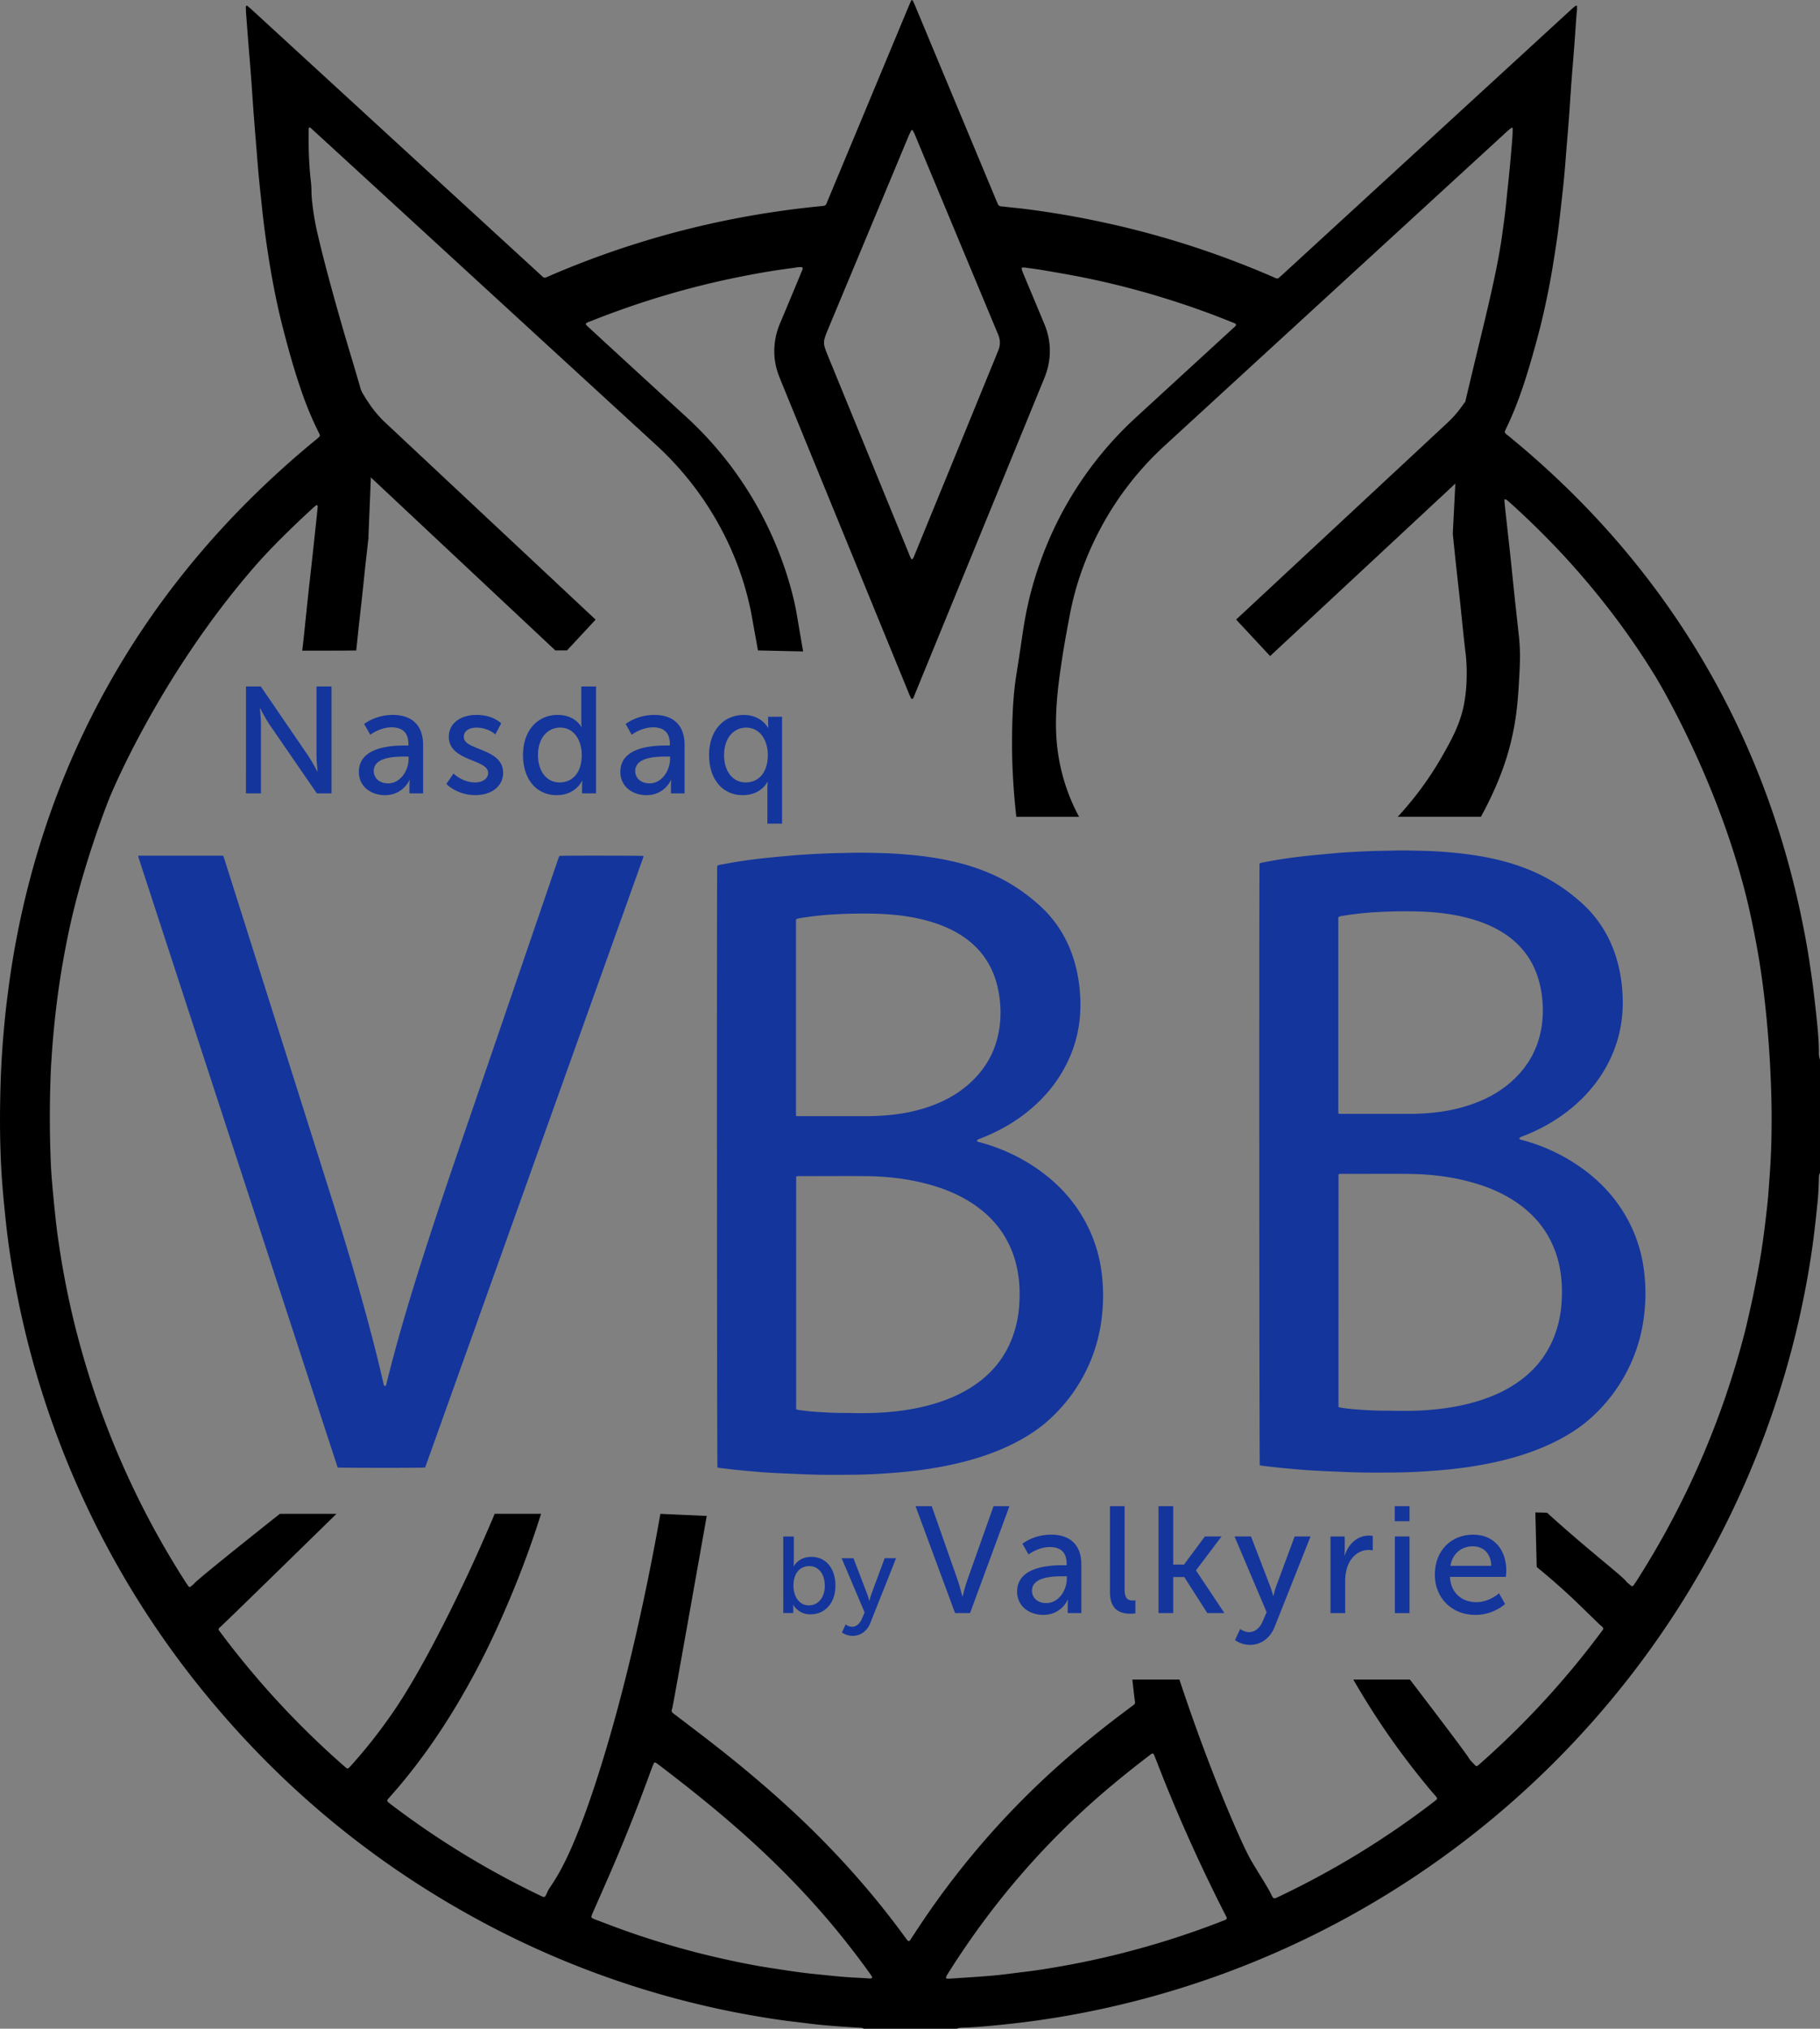 <svg xmlns="http://www.w3.org/2000/svg" viewBox="0 0 2668.79 2974.74"><rect x="0" y="0" width="2668.79" height="2974.74" fill="#808080" stroke="none"/><defs><style>.cls-1{fill:#fff;}.cls-2{fill:#14359c;}.cls-3{fill:none;}</style></defs><g id="Layer_2" data-name="Layer 2"><g id="Layer_1-2" data-name="Layer 1"><g id="Layer_2-2" data-name="Layer 2"><g id="Layer_1-2-2" data-name="Layer 1-2"><g id="Layer_2-2-2" data-name="Layer 2-2"><g id="Layer_1-2-2-2" data-name="Layer 1-2-2"><path d="M2667.46,1548.77a34.4,34.4,0,0,1-.29-5.46c.1-13.39-1.1-26.72-2.31-40-1.3-14.22-3-28.4-4.61-42.58q-1.82-15.39-4-30.72c-2-13.52-3.91-27.06-6.26-40.52q-6.09-35-14-69.66c-21.88-95.45-54-187.25-97.55-275-64.61-130.14-150.5-244.43-256.17-344q-33.87-31.91-69.88-61.32c-2.09-1.71-4.59-3-6-5.94.45-1.19.87-2.64,1.52-4,15-30.67,26-62.82,35.63-95.5,7.86-26.81,15.25-53.75,21.27-81.05,4.58-20.77,8.73-41.61,12.11-62.61,2.26-14.09,4.54-28.19,6.54-42.32,1.67-11.73,3-23.5,4.37-35.27q2.46-21.27,4.7-42.57c.78-7.25,1.45-14.52,2.06-21.78.87-10.3,1.62-20.6,2.45-30.9.91-11.2,1.89-22.4,2.78-33.61q1.08-13.64,2-27.27c.85-12.12,1.58-24.26,2.47-36.38.85-11.51,1.83-23,2.74-34.53.74-9.39,1.49-18.78,2.17-28.17.86-11.82,1.65-23.65,2.5-35.47.2-2.72.6-5.43.78-8.16.12-1.8,0-3.62,0-5.43-.57-.1-1.32-.47-1.64-.23a54.09,54.09,0,0,0-5,3.94q-21.21,19.4-42.33,38.82L1911,374.74l-30.89,28.37c-2,1.83-4.09,3.56-5.85,5.08-3.09.47-5.15-1.07-7.31-2q-36.36-15.78-73.6-29.41a1321.32,1321.32,0,0,0-174-50.4c-24.35-5.27-48.81-9.94-73.4-13.83-20.1-3.19-40.24-6.11-60.51-8.08-5.74-.56-11.47-1.29-17.21-1.82a5.83,5.83,0,0,1-5.36-4.18c-.85-2.27-1.9-4.47-2.84-6.71L1342.22,9.16c-1.16-2.79-2.43-5.54-3.76-8.26-.2-.41-1-.51-1.86-.9h0c-1.24,2.74-2.54,5.44-3.7,8.2q-26.82,64.34-53.6,128.69-32.43,77.81-64.88,155.58c-4.15,9.95-2.16,9-13.64,10.14-23.89,2.32-47.67,5.41-71.4,9A1318.9,1318.9,0,0,0,807.11,404c-10.2,4.37-8.07,4.8-16.39-2.84Q649.3,271.43,508,141.64L369,14c-2-1.84-4.14-3.56-6.19-5.35-.56-.49-1.16-.59-1.65,0a2.6,2.6,0,0,0-.73,1.48c.1,3.34.23,6.68.47,10q1.68,22.28,3.4,44.53c.88,11.21,1.85,22.41,2.74,33.62q1,12.72,1.91,25.45c.84,11.82,1.59,23.65,2.46,35.47.91,12.42,1.91,24.84,2.89,37.26q1,12.25,2,24.53c.8,10,1.56,20,2.45,30,.84,9.38,1.79,18.75,2.75,28.12.74,7.25,1.62,14.49,2.33,21.75,2.08,21.17,4.89,42.25,8,63.28,5.91,39.67,13.26,79.07,23.3,117.93,8.06,31.17,16.69,62.18,27.31,92.6A497,497,0,0,0,467,633.52a27.57,27.57,0,0,1,1.91,4.13,3,3,0,0,1-.43,2.51A64.69,64.69,0,0,1,463,645q-43.38,35.58-83.71,74.56C300,796.25,231.51,881.56,175,976.35A1206.79,1206.79,0,0,0,61.34,1229.3a1263.37,1263.37,0,0,0-36.21,142.06q-6.9,35.33-11.77,71C11,1460.12,8.69,1477.91,7,1495.74Q4.18,1524.32,2.46,1553c-.55,9.08-1.5,27.43-2,51C0,1627.82-1,1676.82,3.23,1734.47c1.63,21.71,4,43.47,4.6,49.9q1.92,18.59,4.38,37.1,2.61,19.41,5.86,38.73,5.25,31,11.85,61.72a1310.77,1310.77,0,0,0,48.66,169.74,1326.26,1326.26,0,0,0,230.51,401.85q177.81,213.18,425.41,339A1322.19,1322.19,0,0,0,1012.16,2936q46.86,11.74,94.44,19.93c18,3.09,36,6,54,8.11,13,1.53,25.91,3.27,38.9,4.67,9.66,1,19.36,1.76,29,2.47,10.9.81,21.82,1.46,32.73,2.18,1.81.12,3.66.16,5.18,1.38h136.77a20.79,20.79,0,0,1,3.43-1.11c2.1-.29,4.24-.38,6.36-.46,19.14-.71,38.21-2.46,57.24-4.4q44-4.47,87.56-11.84c517.16-88.24,935.15-470.37,1069.29-977.56q13.59-51.57,23-104c3.91-21.83,7.29-43.74,10-65.76q3-24.88,5.43-49.82c1-10,1.3-20,1.64-30,.12-3.3-.23-6.73,1.66-9.75V1554A44.51,44.51,0,0,1,2667.46,1548.77Zm-1458.1-1053c.91-2.87,1.89-5.74,3-8.53q24.69-59.26,49.44-118.52l70.44-169c1.27-3.06,2.8-6,4.31-9,.1-.2,1.38-.2,1.52.06a45.49,45.49,0,0,1,3,5.59q9.3,22.26,18.56,44.57,51.51,123.58,103,247.17a53.65,53.65,0,0,1,2.55,6.81,28.82,28.82,0,0,1-1.23,18.75c-2.54,6.17-5,12.37-7.56,18.55Q1399,672.55,1341.49,812.89a62.85,62.85,0,0,1-2.52,5.85c-.36.68-1.36,1-2.07,1.53-2.39-3.08-3.35-6.64-4.73-10q-25.92-63.19-51.75-126.44-33.83-82.61-67.66-165.2c-1.26-3.08-2.36-6.24-3.38-9.42a22.31,22.31,0,0,1,0-13.48Zm69.11,2404.48a2.05,2.05,0,0,1-1.46.8,29.33,29.33,0,0,1-3.63-.08c-3.64-.22-7.28-.48-10.91-.72q-22.77-.95-45.42-3.38c-13.88-1.47-27.8-2.69-41.65-4.47-14.75-1.89-29.43-4.3-44.14-6.51-21-3.15-41.87-7.25-62.63-11.76A1230.09,1230.09,0,0,1,913,2829.65c-13.42-4.83-26.72-10-40.06-15a25.66,25.66,0,0,1-4.91-2.33,2.64,2.64,0,0,1-.81-2.36,64.3,64.3,0,0,1,2.68-6.74c10.21-23.37,20.62-46.65,30.63-70.1q29.28-68.7,54.68-138.95c1.14-3.13,2.5-6.18,3.86-9.21.15-.34,1-.52,1.56-.49a3.33,3.33,0,0,1,1.66.64c1.5,1,3,2.12,4.42,3.22,37.47,28.52,74.32,57.8,109.86,88.71,53.51,46.53,103.43,96.58,148.61,151.28q25.83,31.28,49.5,64.22c1.41,2,2.74,4,4,6.07a1.88,1.88,0,0,1-.15,1.6Zm512.14-82.65a1254.69,1254.69,0,0,1-143,45.83q-45,11.52-90.75,19.63c-17.63,3.14-35.31,6-53.1,8.16-12.66,1.51-25.3,3.24-38,4.64-9.36,1-18.75,1.76-28.13,2.45-13.93,1-27.88,1.88-41.82,2.8-2.71.17-5.43.58-8.4-.09a8.1,8.1,0,0,1,0-2.6,57.94,57.94,0,0,1,3.22-5.49c65.92-104.67,146-197,241.12-276.15q25.89-21.59,52.73-42c1.89-1.44,3.58-3.27,6-3.69h0c1.74,1.18,2.2,3,2.86,4.66,5.44,13.85,10.8,27.73,16.39,41.51q38.55,95,85,186.41c.28.54.52,1.1.79,1.64,5,9.48,5.21,8.32-4.91,12.25Zm807.1-1157.2c-.23,22.79-1.36,45.54-3.07,68.27-.82,10.9-1.49,21.82-2.57,32.7-1.33,13.29-2.93,26.56-4.58,39.81-1.32,10.55-2.76,21.08-4.38,31.58-2,13.22-3.83,23.06-5.2,30.53-1.72,9.46-7.27,39.25-16.88,79.73,0,0-1,4.3-1.94,8.08a1258.47,1258.47,0,0,1-158.84,366.34c-1.63,2.56-3.38,5-5.11,7.54a2.44,2.44,0,0,1-3.27.33c-3.17-2.69-6.52-5.33-6.88-6-3.83-6.62-58.07-48-116.45-101.16l-17.15-.41q1,40,2,80c24.39,19.86,43,36.88,55.9,49.1l36.65,35.54h0c1.79,1.57,4,2.8,5,5.16h0c.26,1.76-1,2.85-1.83,4-6.79,9-13.54,18-20.48,26.81a1266.76,1266.76,0,0,1-156,165.75q-2.73,2.43-5.52,4.76a2.67,2.67,0,0,1-3.77,0,3.11,3.11,0,0,1-.23-.28c-4.9-5.37-7.62-7.8-8.52-9.5-2.88-5.46-36.47-50-87.13-116.3h-83c18,31.31,35.23,57.82,50,79.23,33.24,48.12,65.06,85.15,67.7,88.17,1.21,1.37,2.41,2.74,3.58,4.14,2.15,2.57,2,3.61-.9,5.92-1.42,1.14-2.88,2.23-4.33,3.34q-39.12,29.93-80.47,56.7a1258.09,1258.09,0,0,1-143.08,80c-10.3,4.9-9.09,5.07-14-4.62-6-11.93-21.2-34.77-29.89-50.39-11.54-20.74-56.59-120.46-103.63-262.52h-69c2.43,21.88,3.59,31.6,3.82,32.32v.16a4.41,4.41,0,0,1,0,2.28,4.48,4.48,0,0,1-1.75,2.33c-2,1.44-3.88,2.93-5.83,4.38-30.25,22.49-59.76,45.88-88.34,70.47a1218.63,1218.63,0,0,0-218.51,247.13c-4.73,7.07-9.37,14.2-14.07,21.29-.81,1.23-1.46,2.63-3,3.23h0c-1.71-.27-2.51-1.64-3.4-2.83-3.45-4.63-6.83-9.31-10.29-13.94-48.5-65-103-124.5-162.71-179.29-35.63-32.68-72.71-63.63-110.83-93.35-17.73-13.82-35.67-27.38-53.51-41-1.45-1.11-2.94-2.16-4.38-3.28s-2.24-1.89-2.55-2.83a5.68,5.68,0,0,1,.39-3.93l.14-.29c.6-1.18,16-87,50.73-282.8l-68-3c-8,45.41-34.41,191.1-76.51,334.73-53.22,181.58-82.94,206-88.66,218.61-4.68,10.32-3.41,10-13.48,5.18a1260.28,1260.28,0,0,1-215.77-132c-1.7-1.29-3.37-2.6-5-4a2.75,2.75,0,0,1-.38-3.83l.16-.17c.77-.93,1.56-1.86,2.37-2.77,38.44-43,71.57-89.75,100.91-139.29,34.81-58.78,55.93-105.94,73-145.75,21.93-51.25,37.53-96.17,48.41-130.79h-68c-25.42,60.49-49.15,110.34-67.72,147.47-41.62,83.23-67.53,123.08-78.2,138.81a759.38,759.38,0,0,1-61.39,79.2c-1.42,1.59-2.83,3.18-4.27,4.74-3.82,4.15-4,4.17-8,.78-1.39-1.18-2.75-2.4-4.12-3.6q-32.52-28.62-63-59.43a1271.33,1271.33,0,0,1-110.93-128.07l-6-8a4.27,4.27,0,0,1-1.15-2.79,4,4,0,0,1,1.82-2.61c2.43-1.78,71.48-69.13,170.94-166.45h-83c-89.73,71.25-124.3,99.76-126.2,102.87-.22.35-2.57,2.17-4.91,4.06a2,2,0,0,1-2.49-.2c-1.42-2-2.88-3.9-4.19-5.93a1256.67,1256.67,0,0,1-155.94-350.9c-2-7.33-3.57-13.41-4-15-4.57-17.67-11.71-46.86-18.56-83.76-5.11-27.49-7.94-48.21-8.8-53.93-1.8-12-3.14-24.1-4.41-36.17-1.71-16.31-3.32-32.64-4.68-49-1-11.5-1.6-23-2-34.57-1.55-39.79-1.41-79.58,0-119.37.49-13.45,1.27-24.24,1.72-30.94,2.73-40.47,6.7-72.25,9.12-90,2.34-17.11,4.52-30.56,5.75-37.84,3.59-21.26,7.66-42.44,12.34-63.5,21.35-96.08,57.24-185.21,57.24-185.21S231.75,993.3,374.28,829.73c33-37.87,80.59-81.11,84.32-84.51,1.57-1.43,3.17-2.83,4.84-4.13a1.9,1.9,0,0,1,1.67-.16,2.09,2.09,0,0,1,.73,1.46c.11.9,0,1.82,0,1-.82,8-1.44,14.39-2.11,20.73q-2.7,25.38-5.46,50.75c-2.14,19.63-4.4,39.25-6.51,58.88s-4.08,39.29-6.15,58.92c-.76,7.13-1.53,14.26-2.44,21.37H499c7.69,0,15.5-.21,23.31-.17.11-1,.24-2.1.38-3.38,1.3-11.8,2.5-23.61,3.79-35.41,1.52-13.9,3.14-27.78,4.64-41.67S534,845.6,535.5,831.7c.9-8.45,1.9-16.9,2.84-25.36.89-8,1.53-14.59,1.85-17.47q3.18-77.8,6.37-155.62c-13.35-48.94-25-88.37-33-114.89,0,0-30.66-101.23-47.71-174.81a399.28,399.28,0,0,1-7.6-42.75c-2.7-22.18-.48-19.53-2.85-38.94,0,0-3.67-30.09-2.74-73a5.13,5.13,0,0,1,.6-1.61c.26-.61,1.4-.41,2.38.46,1.58,1.41,3.16,2.83,4.74,4.28l39,35.74L831.23,532.36,961.46,651.87a460.93,460.93,0,0,1,89.85,112.46,446.55,446.55,0,0,1,49.78,132.11c.21,1,3.14,17.14,7,38.55,1.41,7.9,2.56,14.4,3.33,18.75l66.28,1.48c-1.09-6.19-2.32-13.2-3.63-20.8-3.3-19.14-5.29-31.15-5.85-34.4-4.7-27.49-17.8-77.78-44.38-131.71a529,529,0,0,0-118.64-158q-69.66-63.64-139-127.59c-2-1.85-4.05-3.68-6-5.61a10.88,10.88,0,0,1-1.36-2.3c2.25-2.43,5.33-3,8.08-4.13q40.64-16.2,82.29-29.58A1247.33,1247.33,0,0,1,1089.4,405c23.84-4.69,47.79-8.81,71.91-11.85,4.8-.61,9.53-1.89,14.44-1.41a2.11,2.11,0,0,1,1.36,2,17.39,17.39,0,0,1-.48,1.75c-.79,2-1.62,3.94-2.44,5.9q-15,36.17-30.17,72.32a104,104,0,0,0-8.6,43.46,99.51,99.51,0,0,0,6.73,33.79c3.2,8.21,6.55,16.35,9.89,24.5q90.27,220.52,180.58,441c1,2.57,2.21,5.11,3.41,7.81l2.06.58a2.76,2.76,0,0,0,.92-.91c1-1.89,1.68-3.9,2.49-5.87L1477.91,685l52.14-127.32a129.53,129.53,0,0,0,6.26-18.07,100.91,100.91,0,0,0-4.84-64.29c-7.66-18.53-15.43-37-23.16-55.5-3.16-7.57-6.35-15.12-9.45-22.71a15.59,15.59,0,0,1-.69-3.51,1,1,0,0,1,.7-1.23h.3a12.06,12.06,0,0,1,2.68-.15c8.43,1.15,16.88,2.18,25.26,3.58,15.87,2.66,31.73,5.4,47.55,8.35A1201.69,1201.69,0,0,1,1715,439.55q45.63,14.35,90,32.28c2,.79,4,1.52,5.88,2.45.74.37,1.25,1.23,1.83,1.83-1,2.54-3.1,3.86-4.86,5.47Q1773,513.67,1738,545.71l-72.53,66.58a526.34,526.34,0,0,0-137.19,203.9,519.73,519.73,0,0,0-26,95.7c-2.22,12.87-4,25.82-5.94,38.73-.54,3.53-1.32,8.68-2.51,16.47-2.28,14.93-4,25.68-4.14,26.76-8.09,52.17-5.11,128.64-5.11,128.64q.48,12.12,1.27,24.66,1.65,26.2,4.48,50.59h92a282.78,282.78,0,0,1-26-68c-10-41.57-8.08-76.21-7-95,1.25-21.8,4.36-43.32,6.78-60,2-13.82,4.18-26.75,5.08-32,2.56-14.92,4.82-26.44,7.31-39.87,8.55-46.07,24.43-89.57,46.73-130.75A453.32,453.32,0,0,1,1708,653.33l167.26-153.52,260-238.59,74.58-68.42c2-1.84,4.11-3.6,6.24-5.3.33-.27,1.09-.07,1.63,0a.85.85,0,0,1,.44.66c-.11,4.24-.08,8.49-.41,12.72q-1.53,19.53-3.29,39.06c-.84,9.38-1.84,18.74-2.79,28.11-.68,6.65-1.46,13.29-2.09,20-2,21.48-4.9,42.86-8,64.2-6.3,43.06-20.65,102.3-31.44,146.9-7.18,29.66-18.42,76.44-32.33,136.08l-7.48,147.64c1.47,13.9,2.83,27.81,4.32,41.71s3.08,27.78,4.62,41.67c.73,6.64,1.47,13.29,2.16,19.93,1.44,13.91,2.83,27.81,4.3,41.71,3.16,30,3.53,29.74,4.19,38,.61,7.52,2.59,36.45-3.06,66.33-5.57,29.5-18.55,52.83-32.29,76.94a483.68,483.68,0,0,1-65,88.55h122c14.09-25.75,32.19-63.4,42.74-104.7,3.29-12.84,5.65-25.32,5.88-26.56,4.35-23.5,6-45.12,7.41-70.32,1.16-21,2.13-38.59-.06-60.82-.31-3.18-.54-4.94-4.64-42.58-.73-6.64-1.48-13.28-2.16-19.93-2.09-19.94-4.08-39.89-6.2-59.83-2.11-19.63-4.34-39.25-6.49-58.88q-1-9.06-1.89-18.12a35.82,35.82,0,0,1,0-3.59h0c.82-.07,1.59-.38,2-.12a67.19,67.19,0,0,1,5.68,4.5q24.69,22.23,48.22,45.8A1159.64,1159.64,0,0,1,2366.1,902c29.16,38.5,50.07,71.41,62.08,91.07,0,0,92.3,151.2,135.05,332.46,9.17,38.87,15.75,78.6,15.75,78.6.78,4.67,3.37,20.5,6.24,42.36a1619.42,1619.42,0,0,1,12.59,182c.13,16.26-.07,28.63-.1,31.88Z"/><path d="M540.48,787.37a10.1,10.1,0,0,0-.22,1.56c-.09,2.27-.19,4.54-.28,6.81C540.49,788.83,540.54,787.38,540.48,787.37Z"/><path d="M1187.51,1274.15l-.43.11.22-.33C1187.37,1274,1187.43,1274.08,1187.51,1274.15Z"/><path class="cls-1" d="M1489,1276.51h-.43s.56.27.57.29Z"/><path class="cls-1" d="M1180,1286.5l-.43.1s.23-.33.24-.33S1180,1286.5,1180,1286.5Z"/><path d="M2148.39,589a169.31,169.31,0,0,1-25.07,30.17L1812.61,908.46,1862.43,962l278-258.85A1044.91,1044.91,0,0,0,2148.39,589Z"/><path d="M831.39,953.74l42-45.15L564.58,619.31c-20.8-19.44-36.59-46.38-49.11-75.37,1.87,51.77,14.29,103.67,25.87,153.8l273,256Z"/><path class="cls-2" d="M360.68,1006.58h21.75l69.71,101.9c5.77,8.43,13.1,22.64,13.1,22.64h.44s-1.55-14-1.55-22.64v-101.9h22v156.73H464.57l-69.93-101.68c-5.77-8.65-13.09-22.86-13.09-22.86h-.45s1.56,14,1.56,22.86v101.68h-22Z"/><path class="cls-2" d="M594,1093.16h4.88v-2c0-18.43-10.43-24.64-24.64-24.64-17.32,0-31.3,10.88-31.3,10.88L534,1061.63s16.2-13.32,42-13.32c28.42,0,44.4,15.54,44.4,44v71h-20v-10.66a87.71,87.71,0,0,1,.45-8.88h-.45s-9.1,22.2-36,22.2c-19.31,0-38.18-11.76-38.18-34.18C526.29,1094.71,575.13,1093.16,594,1093.16Zm-24.87,55.5c18.21,0,30-19.09,30-35.74v-3.56h-5.55c-16.2,0-45.51,1.11-45.51,21.32,0,9.1,7.11,18,21.09,18Z"/><path class="cls-2" d="M665,1134.23s12.65,13.1,32.19,13.1c9.32,0,18.64-4.89,18.64-14,0-20.65-57.72-16.43-57.72-53.06,0-20.42,18.21-32,40.63-32,24.64,0,36.19,12.44,36.19,12.44l-8.66,16.2s-10-10-27.75-10c-9.33,0-18.43,4-18.43,13.77,0,20.2,57.72,15.76,57.72,52.61,0,18.65-16,32.63-40.62,32.63-27.53,0-42.63-16.42-42.63-16.42Z"/><path class="cls-2" d="M817.77,1048.31c26,0,34.63,17.76,34.63,17.76h.45a63.31,63.31,0,0,1-.45-7.54v-51.95H874v156.73H853.51v-10.66c0-4.44.23-7.54.23-7.54h-.45s-9.1,20.86-36.85,20.86c-30.41,0-49.51-24-49.51-58.83C767,1071.4,788,1048.31,817.77,1048.31Zm2.89,99c16.65,0,32.41-11.77,32.41-40.41,0-20-10.43-40-31.75-40-17.76,0-32.41,14.65-32.41,40.18,0,24.48,13.06,40.25,31.75,40.25Z"/><path class="cls-2" d="M977.39,1093.16h4.88v-2c0-18.43-10.43-24.64-24.64-24.64-17.31,0-31.3,10.88-31.3,10.88l-8.88-15.77s16.21-13.32,42-13.32c28.41,0,44.4,15.54,44.4,44v71h-20v-10.66a87.71,87.71,0,0,1,.44-8.88h-.44s-9.1,22.2-36,22.2c-19.31,0-38.18-11.76-38.18-34.18C909.68,1094.71,958.52,1093.16,977.39,1093.16Zm-24.86,55.5c18.2,0,30-19.09,30-35.74v-3.56H977c-16.21,0-45.51,1.11-45.51,21.32C931.44,1139.78,938.54,1148.66,952.53,1148.66Z"/><path class="cls-2" d="M1090.61,1048.31c26,0,35.52,18.87,35.52,18.87h.44s-.22-3.33-.22-7.77V1051h20.43v156.73h-21.54v-51.28q0-4.89.45-9.77h-.45s-9.32,19.31-36,19.31c-30.42,0-49.51-24-49.51-58.83C1039.77,1071.4,1060.86,1048.31,1090.61,1048.31Zm2.89,99c16.65,0,32.41-11.77,32.41-40.41,0-20-10.44-40-31.75-40-17.76,0-32.41,14.65-32.41,40.18,0,24.48,13.1,40.25,31.75,40.25Z"/><path class="cls-2" d="M1148.54,2253H1164v36.73a67.74,67.74,0,0,1-.32,6.83h.32s6.84-13.67,25.76-13.67c21.62,0,35.3,17.17,35.3,42.13,0,25.6-15.43,42.14-36.57,42.14a28.94,28.94,0,0,1-25.28-13.84h-.32a52.32,52.32,0,0,1,.32,6v5.88h-14.63Zm37.68,101c12.72,0,23.21-10.49,23.21-28.78,0-17.49-9.38-28.78-22.73-28.78-12.09,0-23.22,8.43-23.22,28.94C1163.48,2339.69,1171,2354,1186.22,2354Z"/><path class="cls-2" d="M1240,2382s4.45,3.34,9.38,3.34c6.2,0,11.44-4.45,14.47-11.76l4-9.22-33.71-79.5h17.33l20.2,52.63c1.59,4.13,3,9.69,3,9.69h.32s1.27-5.4,2.7-9.54l19.55-52.78h16.7l-37.68,94.92c-4.93,12.4-14.79,18.92-26.08,18.92a28.2,28.2,0,0,1-15.58-4.93Z"/><path class="cls-2" d="M1342.53,2208.56h23.75l38.85,110.78c2.89,8.43,6,21.53,6,21.53h.44s3.11-13.1,6-21.53l39.3-110.78h23.31l-57.72,156.73h-22Z"/><path class="cls-2" d="M1559.2,2295.14h4.89v-2c0-18.43-10.43-24.64-24.64-24.64-17.32,0-31.3,10.88-31.3,10.88l-8.88-15.77s16.2-13.32,42-13.32c28.42,0,44.4,15.54,44.4,44v71h-20v-10.66a87.71,87.71,0,0,1,.45-8.88h-.45s-9.1,22.2-36,22.2c-19.32,0-38.18-11.76-38.18-34.18C1491.5,2296.69,1540.34,2295.14,1559.2,2295.14Zm-24.86,55.5c18.2,0,30-19.09,30-35.74v-3.56h-5.55c-16.2,0-45.51,1.11-45.51,21.32C1513.25,2341.76,1520.36,2350.64,1534.34,2350.64Z"/><path class="cls-2" d="M1627.58,2208.56h21.53v122.32c0,13.54,5.33,16,12,16a33.94,33.94,0,0,0,3.78-.22v19.09a60.32,60.32,0,0,1-7.11.45c-12.21,0-30.19-3.33-30.19-31.53Z"/><path class="cls-2" d="M1698.84,2208.56h21.54v85.69h15.76l30.64-41.29h24.42l-37.3,49.5v.45l41.51,62.38h-25.08l-33.75-52.84h-16.2v52.84h-21.54Z"/><path class="cls-2" d="M1818.5,2388.6s6.21,4.66,13.1,4.66c8.65,0,16-6.21,20.2-16.43l5.55-12.87-47.07-111h24.2l28.2,73.48c2.22,5.77,4.21,13.54,4.21,13.54h.45s1.77-7.55,3.77-13.32l27.31-73.7h23.31l-52.62,132.53c-6.88,17.32-20.64,26.42-36.4,26.42A39.31,39.31,0,0,1,1811,2405Z"/><path class="cls-2" d="M1951,2253h20.87v19.53a79.26,79.26,0,0,1-.45,8.44h.45c5.11-16.43,18.2-29.3,35.52-29.3a38.1,38.1,0,0,1,5.55.44v21.31a30.91,30.91,0,0,0-6.22-.66c-13.76,0-26.42,9.76-31.52,26.41a68.39,68.39,0,0,0-2.66,20.21v45.95H1951Z"/><path class="cls-2" d="M2045.16,2208.56h21.75v22h-21.75Zm.22,44.4h21.53v112.33h-21.53Z"/><path class="cls-2" d="M2160.15,2250.29c31.75,0,48.62,23.54,48.62,52.62,0,2.88-.66,9.32-.66,9.32h-81.92c1.11,24.64,18.65,37.08,38.63,37.08,19.31,0,33.3-13.1,33.3-13.1L2207,2352s-16.65,16-43.52,16c-35.29,0-59.49-25.53-59.49-58.83C2104,2273.38,2128.19,2250.29,2160.15,2250.29Zm26.64,45.74c-.66-19.32-12.65-28.64-27.08-28.64-16.43,0-29.75,10.21-32.86,28.64Z"/><line class="cls-3" x1="0.39" y1="2036.74" x2="2627.39" y2="2036.74"/><path class="cls-2" d="M1847.31,2148.54c-.73-5.33-1.09-780.18-.44-878.11,0-1.45.14-2.91.22-4.5,3.71-1.34,7.46-1.76,11.13-2.46,16.79-3.21,33.7-5.69,50.67-7.65,14.69-1.7,29.43-3,44.16-4.35,19-1.79,38-2.67,57.09-3.46,10.68-.44,21.37-.45,32-.77,15.29-.46,30.57,0,45.85.38,14.64.35,29.22,1.37,43.8,2.72a474.72,474.72,0,0,1,50.22,7.22c30.28,6.09,59.41,15.47,86.63,30.33a266.84,266.84,0,0,1,50.47,36c25.24,22.63,42.19,50.56,51.71,83a220.67,220.67,0,0,1,8.26,49,212.08,212.08,0,0,1-.47,34,189.27,189.27,0,0,1-16.35,60.62c-13.32,29.07-32.72,53.42-57.22,73.8-21.55,17.93-45.65,31.5-71.72,41.66a32.66,32.66,0,0,0-4.52,1.93c-.53.3-.68,1.27-1,2,1.7,1.37,3.53,1.53,5.22,2a271,271,0,0,1,81.16,37.2c27.13,18.45,49.83,41.23,67,69.29a211.55,211.55,0,0,1,28.37,76.71,262.75,262.75,0,0,1,2,66.82,237,237,0,0,1-21,79.14,239.9,239.9,0,0,1-57.57,78c-16.35,14.72-34.91,26.23-54.63,35.9-23.86,11.7-48.89,20.06-74.64,26.39a545.62,545.62,0,0,1-57.13,10.69c-13.84,1.87-27.74,3.3-41.67,4.37-19.68,1.51-39.37,2.56-59.11,2.74-24.49.22-49,.36-73.47-.75-17.08-.77-34.17-1.34-51.23-2.4-13.94-.87-27.85-2.23-41.76-3.55-9.49-.9-18.94-2.1-28.41-3.2C1849.71,2149.12,1848.46,2148.77,1847.31,2148.54Zm115.4-85.28a40.49,40.49,0,0,0,4.19,1c5.87.74,11.74,1.6,17.63,2.08,14.91,1.22,29.85,2.09,44.82,2.17,5.92,0,11.84.09,17.76.2,24.53.48,49-.47,73.29-4a312.28,312.28,0,0,0,46.17-10.08c20.24-6.15,39.44-14.54,57-26.41,23.75-16,41.85-36.82,53.3-63.2a164.76,164.76,0,0,0,13-55.42c1.09-16.93.58-33.84-2.7-50.58a149.51,149.51,0,0,0-19.52-50.78c-12-19.34-28-34.77-46.93-47.16s-39.45-20.88-61.07-27c-31.21-8.84-63.15-12.55-95.49-12.79-30.75-.23-61.51,0-92.26,0h-6.41a16.5,16.5,0,0,0-2.76.57Zm.15-429.93h102a336.81,336.81,0,0,0,45.23-2.81,240.54,240.54,0,0,0,47.88-11.2c20.48-7.17,39.46-17.13,56-31.3,30.24-25.85,46.13-58.78,48.21-98.41a166.62,166.62,0,0,0-2.74-39.25c-6.63-35.47-24.78-63.21-55.38-82.63-13.68-8.69-28.5-14.88-44-19.49-26.64-7.91-54-11.09-81.71-11.76q-27.6-.66-55.19.76a448.56,448.56,0,0,0-51.46,5.26c-3,.51-6.2.57-9.21,2.34v285.44c0,.82.19,1.61.33,3Z"/><path class="cls-2" d="M202.84,1254.7H325.43a13.16,13.16,0,0,1,2.07.35c.53,1.58,1.07,3.11,1.56,4.66q42.82,135.32,85.63,270.62Q452,1648.26,489.2,1766.22c18.22,58,35.59,116.23,51.3,175,7.64,28.57,14.94,57.22,21.5,86a31.39,31.39,0,0,0,1,3.81,2.27,2.27,0,0,0,1.32,1.26c.92.22,1.52-.46,1.8-1.3s.45-1.58.65-2.37c17.52-71,38.91-140.9,61.48-210.44,18.1-55.78,37.1-111.26,56.09-166.73Q739,1492,793.54,1332.57q12.45-36.36,24.88-72.73c.58-1.69,1.26-3.34,1.83-4.84,5.78-.53,119.4-.42,123.08.08a2,2,0,0,1,.16.47,2.41,2.41,0,0,1,0,1Q783.71,1703.39,624,2150.24a14.46,14.46,0,0,1-.8,1.63c-4.71.64-123.92.6-128.08-.08q-146.13-447.36-292.2-895A9.12,9.12,0,0,1,202.84,1254.7Z"/></g></g></g><path class="cls-2" d="M1052.05,2151.84c-.73-5.33-1.09-780.18-.44-878.11,0-1.45.14-2.91.22-4.5,3.71-1.34,7.46-1.76,11.13-2.46,16.79-3.21,33.7-5.69,50.67-7.65,14.69-1.7,29.43-3,44.16-4.35,19-1.79,38-2.67,57.09-3.46,10.68-.44,21.37-.45,32-.77,15.29-.46,30.57,0,45.85.38,14.64.35,29.22,1.37,43.8,2.72a474.72,474.72,0,0,1,50.22,7.22c30.28,6.09,59.41,15.47,86.63,30.33a266.84,266.84,0,0,1,50.47,36c25.24,22.63,42.19,50.56,51.71,83a220.58,220.58,0,0,1,8.26,49,213.28,213.28,0,0,1-.47,34,189.34,189.34,0,0,1-16.35,60.62c-13.32,29.07-32.72,53.42-57.22,73.8-21.55,17.93-45.65,31.5-71.72,41.66a32.66,32.66,0,0,0-4.52,1.93c-.53.3-.68,1.27-1,2,1.7,1.37,3.53,1.53,5.22,2a271.13,271.13,0,0,1,81.16,37.2c27.13,18.45,49.83,41.23,67,69.29a211.74,211.74,0,0,1,28.37,76.71,262.74,262.74,0,0,1,2,66.82,237.17,237.17,0,0,1-21,79.14,240,240,0,0,1-57.57,78c-16.35,14.72-34.91,26.23-54.63,35.9-23.86,11.7-48.89,20.06-74.64,26.39a548.22,548.22,0,0,1-57.13,10.69c-13.84,1.87-27.74,3.3-41.67,4.37-19.68,1.51-39.37,2.56-59.11,2.74-24.49.22-49,.36-73.47-.75-17.08-.77-34.17-1.34-51.23-2.4-13.94-.87-27.85-2.23-41.76-3.55-9.49-.9-18.94-2.1-28.41-3.2C1054.45,2152.42,1053.2,2152.07,1052.05,2151.84Zm115.4-85.28c1.38.4,2.78.74,4.19,1,5.87.74,11.74,1.6,17.63,2.08,14.91,1.22,29.85,2.09,44.82,2.17,5.92,0,11.84.09,17.76.2,24.53.48,49-.47,73.29-4a312.55,312.55,0,0,0,46.17-10.08c20.24-6.15,39.44-14.54,57-26.41,23.75-16,41.85-36.82,53.3-63.2a164.82,164.82,0,0,0,13-55.42c1.09-16.93.58-33.84-2.7-50.58a149.51,149.51,0,0,0-19.52-50.78c-12-19.34-28-34.77-46.93-47.16s-39.45-20.88-61.07-27c-31.21-8.84-63.15-12.55-95.49-12.79-30.75-.23-61.51,0-92.26,0h-6.41a16.5,16.5,0,0,0-2.76.57Zm.15-429.93h102a336.81,336.81,0,0,0,45.23-2.81,241.24,241.24,0,0,0,47.88-11.2c20.48-7.17,39.46-17.13,56-31.3,30.24-25.85,46.13-58.78,48.21-98.41a166.62,166.62,0,0,0-2.74-39.25c-6.63-35.47-24.78-63.21-55.38-82.63-13.68-8.69-28.5-14.88-44-19.49-26.64-7.91-54-11.09-81.71-11.76q-27.6-.66-55.19.76a446.34,446.34,0,0,0-51.46,5.26c-3,.51-6.2.57-9.21,2.34v285.44c0,.82.19,1.61.33,3Z"/></g></g></g></svg>